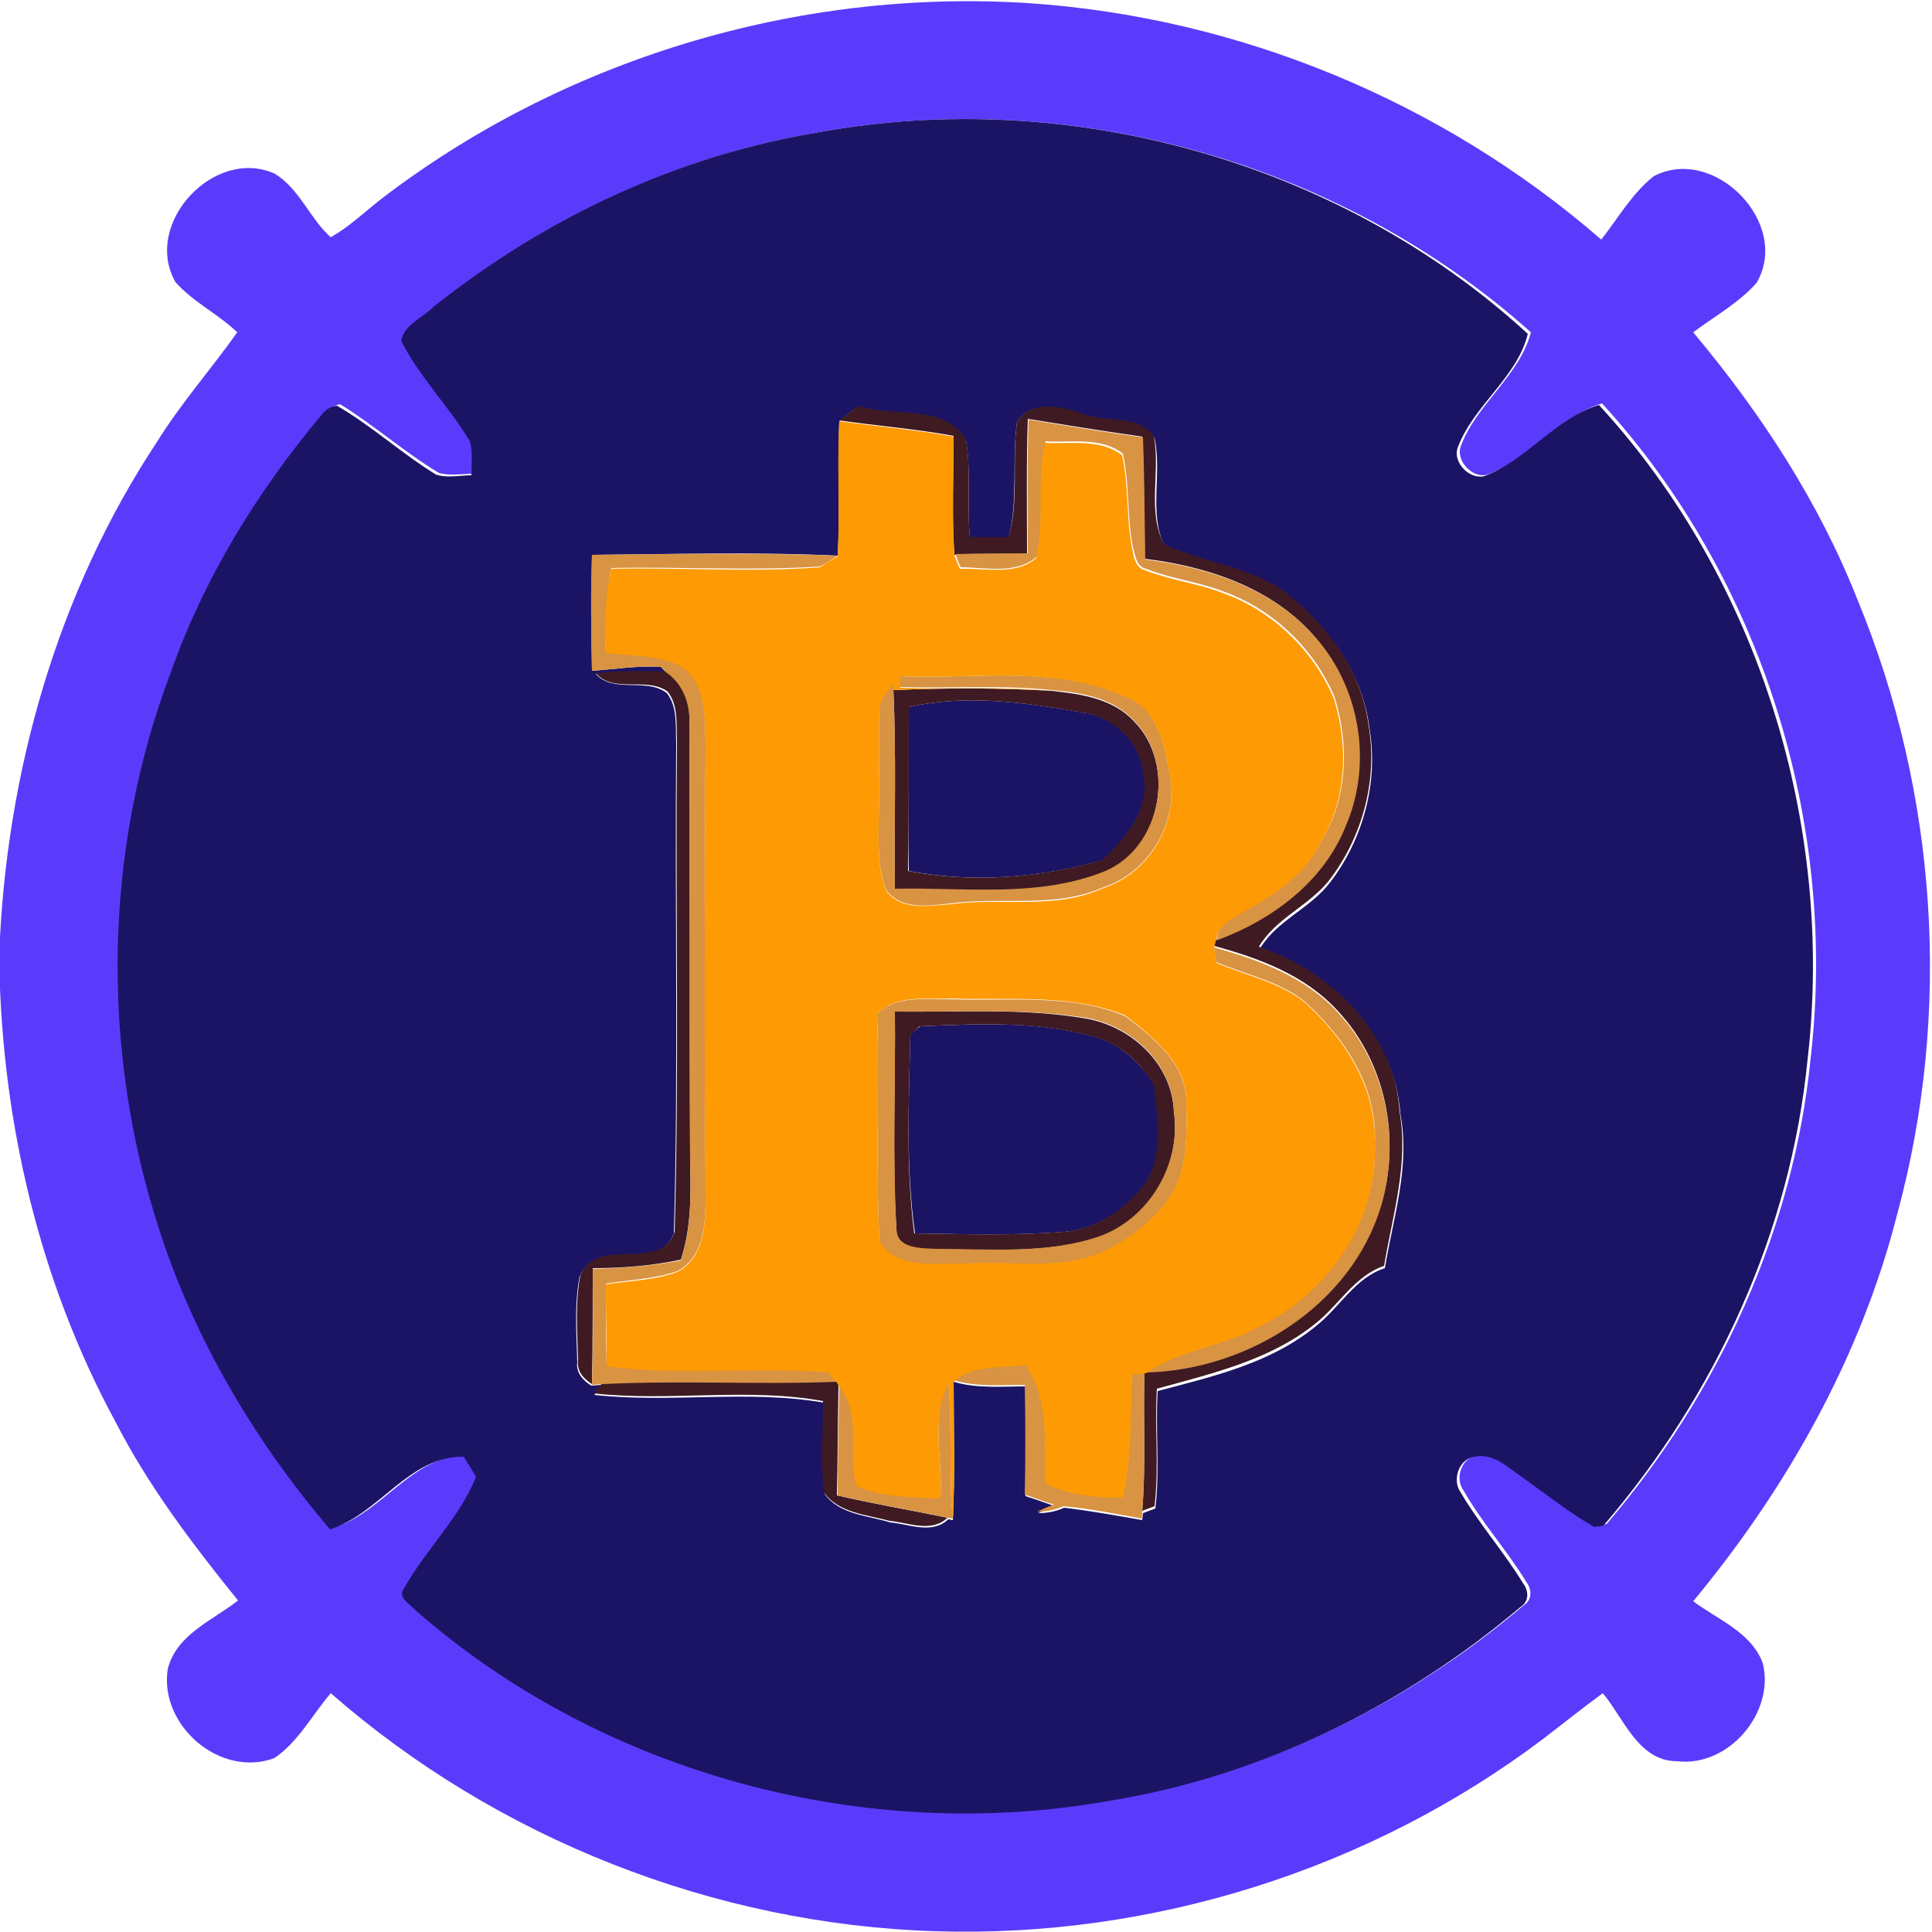 <?xml version="1.0" encoding="utf-8"?>
<!-- Generator: Adobe Illustrator 26.0.3, SVG Export Plug-In . SVG Version: 6.00 Build 0)  -->
<svg version="1.1" id="Layer_1" xmlns="http://www.w3.org/2000/svg" xmlns:xlink="http://www.w3.org/1999/xlink" x="0px" y="0px"
	 viewBox="0 0 250 250" style="enable-background:new 0 0 250 250;" xml:space="preserve">
<style type="text/css">
	.st0{fill:#5B3BFB;}
	.st1{fill:#1B1464;}
	.st2{fill:#3F1A23;}
	.st3{fill:#D89343;}
	.st4{fill:#FE9A03;}
</style>
<g id="_x23_5b3bfbff">
	<path class="st0" d="M49,26C72.7,7.7,103.1-1.5,133,0.4c27.2,1.8,53.6,12.7,74.2,30.6c2.2-2.8,4-6,6.8-8.2
		c7.8-4.1,17.8,6.1,13.3,13.8c-2.3,2.6-5.4,4.3-8.2,6.4c8.8,10.5,16.3,22,21.3,34.7c10.3,25,12.2,53.3,5.1,79.4
		c-4.7,18.5-14.3,35.5-26.4,50.1c3.2,2.4,7.5,4,9,8c1.6,6.4-4.4,13.5-11.1,12.7c-5,0-6.9-5.6-9.6-8.8c-2.6,1.9-5.1,3.9-7.7,5.9
		c-22.4,16.9-50.6,25.8-78.7,24.9c-28.6-0.9-56.7-12-78.2-30.8c-2.4,2.8-4.2,6.3-7.3,8.4c-7,2.6-14.9-4.2-13.8-11.5
		c1.1-4.5,5.8-6.3,9.1-8.9c-5.9-7.3-11.6-14.8-15.9-23.2c-9.8-18.1-14.6-38.6-15-59.2v-1.3C0.8,100,7.4,76.7,20.3,57.2
		c3.1-5,7-9.4,10.4-14.2c-2.5-2.4-5.7-3.9-8-6.5c-4.3-7.6,5.1-17.6,12.9-14c3.2,2,4.5,5.8,7.2,8.2C45.1,29.4,47,27.6,49,26
		 M106,17.1c-18,3-35.2,11-49.5,22.4c-1.4,1.4-3.9,2.3-4.2,4.4c2.4,4.7,6.2,8.5,8.9,13c0.4,1.4,0.1,2.9,0.2,4.4
		c-1.5,0-3.2,0.3-4.6-0.1c-4.5-2.7-8.4-6.2-12.8-8.9c-0.8,0.2-1.5,0.6-2,1.2c-8.2,10-15.2,21.1-19.5,33.3
		c-8.7,22.9-9.1,48.8-1.5,72.1c4.6,14.3,12.3,27.4,22.1,38.8c6.4-1.9,10.2-9.4,17.3-9.4c0.4,0.7,1.2,2,1.6,2.6
		c-2.2,5.4-6.5,9.4-9.3,14.4c-1,1.2,0.8,2.2,1.5,2.9c24.3,21.2,58.3,30.3,89.9,24.6c19.6-3.2,38-12.3,53.1-25.1c1.1-0.7,1-2.1,0.3-3
		c-2.5-4.1-5.7-7.6-8.1-11.8c-1.2-1.6-0.3-4.3,1.8-4.6c2.4-0.4,4.2,1.4,6.1,2.6c3.1,2.2,6.1,4.7,9.4,6.5c0.3-0.1,0.9-0.1,1.2-0.2
		c14.5-16.9,24.2-38.1,26.4-60.3c3.5-30.3-6.3-62.1-27-84.7c-5.6,1.7-9.3,7.1-14.8,9.2c-1.9,0.6-4.1-1.7-3.5-3.6
		c2-5.5,7.6-9.1,9.1-14.8C173.4,20.9,138.4,11.2,106,17.1z"/>
</g>
<g id="_x23_1b1464ff">
	<path class="st1" d="M106,17.1c32.4-5.9,67.4,3.8,91.7,26.1c-1.4,5.7-7.1,9.3-9.1,14.8c-0.6,1.9,1.6,4.1,3.5,3.6
		c5.5-2.1,9.2-7.5,14.8-9.2c20.7,22.5,30.5,54.4,27,84.7c-2.2,22.3-11.9,43.4-26.4,60.3c-0.3,0.1-0.9,0.1-1.2,0.2
		c-3.3-1.9-6.3-4.3-9.4-6.5c-1.8-1.2-3.6-3.1-6.1-2.6c-2.1,0.3-2.9,3.1-1.8,4.6c2.4,4.1,5.6,7.7,8.1,11.8c0.7,0.9,0.8,2.3-0.3,3
		c-15.1,12.8-33.5,21.9-53.1,25.1c-31.6,5.7-65.7-3.4-89.9-24.6c-0.7-0.8-2.5-1.7-1.5-2.9c2.8-5,7.1-9,9.3-14.4
		c-0.4-0.7-1.2-2-1.6-2.6c-7.1-0.1-10.9,7.4-17.3,9.4c-9.7-11.4-17.5-24.5-22.1-38.8c-7.6-23.3-7.2-49.2,1.5-72.1
		c4.3-12.2,11.2-23.4,19.5-33.3c0.5-0.7,1.2-1.1,2-1.2c4.5,2.6,8.4,6.2,12.8,8.9c1.5,0.5,3.1,0.1,4.6,0.1c0-1.5,0.2-3-0.2-4.4
		c-2.7-4.5-6.5-8.3-8.9-13c0.4-2.1,2.8-3,4.2-4.4C70.8,28,87.9,20.1,106,17.1 M131.6,54.6c-0.7,5,0.2,10.1-1.1,15c-1.7,0-3.4,0-5,0
		c-0.4-4.2,0.2-8.4-0.5-12.6c-2.9-4.8-9.5-2.8-14-4.4c-0.8,0.6-1.6,1.2-2.4,1.9c-0.2,5.8,0.1,11.6-0.2,17.4
		c-10.6-0.5-21.2-0.2-31.8-0.1c-0.1,5-0.1,10,0,15c3-0.2,5.9-0.7,8.9-0.5l0.7,0.7c-3-0.1-6-0.1-9.1,0.2c2.3,2.6,6.5,0.4,9.2,2.5
		c1.4,1.8,1.1,4.3,1.2,6.4c-0.2,21.2,0.3,42.3-0.3,63.5c-2.1,5.3-10.1,0.4-12.2,5.6c-0.7,3.6-0.4,7.4-0.3,11
		c-0.2,1.4,0.7,2.4,1.8,3.1l1.4-0.1l-1,1.3c9.9,1.1,19.9-0.7,29.7,1c0,3.9-0.3,7.9,0.1,11.8c1.9,2.7,5.6,2.8,8.5,3.7
		c2.4,0.2,5.4,1.6,7.5-0.4l0.6,0.1c0.3-6,0.1-11.9,0.1-17.9c3,0.9,6.2,0.6,9.3,0.6c0.1,4.7,0.1,9.5,0,14.2c1.3,0.4,2.6,0.9,3.8,1.3
		c-0.8,0.3-1.5,0.6-2.2,0.9c1.2,0,2.3-0.2,3.4-0.7c3.4,0.4,6.7,1,10.1,1.6c0-0.2,0.1-0.7,0.1-0.9l1.6-0.6c0.6-5,0-10.1,0.3-15.2
		c7.2-1.9,14.7-3.6,20.6-8.5c3-2.4,5-6.2,8.8-7.4c1.1-6.6,3.3-13.2,2-20c-0.7-10.1-9-18.2-18.2-21.3c2.2-3.7,6.5-5.2,9.1-8.6
		c4.3-5.6,6.3-13,5.1-20c-0.9-7.3-5.6-13.5-11.4-17.7c-4.6-3-10.2-3.6-15.1-5.8c-2.1-4.3-0.3-9.4-1.3-14c-2.1-2.8-6.1-1.7-9-2.8
		C137.6,52.7,133.4,51.7,131.6,54.6z"/>
	<path class="st1" d="M117.6,91.5c7.4-1.7,15.1-0.6,22.5,0.7c4,0.5,7.5,3.7,7.9,7.8c1.1,4.5-2.2,8.5-5.3,11.3
		c-8.1,2.3-16.9,3-25.1,1.4C117.5,105.6,117.6,98.5,117.6,91.5z"/>
	<path class="st1" d="M117.8,133.9c0.3-0.3,1-0.9,1.3-1.1c7.3-0.3,14.8-0.7,21.9,1.2c3.6,0.7,6.5,3.4,8.4,6.4
		c0.6,4.8,1.5,10.8-2.5,14.3c-2.4,2.6-5.6,4.4-9.2,4.7c-6.4,0.5-12.9,0.3-19.3,0.2C117.2,151.1,117.6,142.5,117.8,133.9z"/>
</g>
<g id="_x23_3f1a23ff">
	<path class="st2" d="M131.6,54.6c1.8-3,6-2,8.7-1c2.9,1.1,6.9,0,9,2.8c0.9,4.6-0.9,9.7,1.3,14c4.9,2.3,10.5,2.8,15.1,5.8
		c5.8,4.2,10.5,10.5,11.4,17.7c1.2,7-0.8,14.4-5.1,20c-2.6,3.3-6.9,4.9-9.1,8.6c9.2,3.1,17.6,11.2,18.2,21.3c1.2,6.8-0.9,13.4-2,20
		c-3.8,1.3-5.8,5-8.8,7.4c-5.9,4.8-13.4,6.5-20.6,8.5c-0.3,5.1,0.3,10.1-0.3,15.2l-1.6,0.6c0.5-6,0.1-12,0.3-18.1l0.2,0
		c13.1-0.4,26.5-8.6,30.4-21.5c2.6-8.6,0.6-18.5-5.6-25.1c-4.2-4.6-10.1-6.8-16-8.4c0.1-0.2,0.2-0.6,0.2-0.8
		c7.1-2.6,13.7-7.6,16.7-14.7c3.5-7.9,2-17.7-3.7-24.3c-5.5-6.5-14-9.3-22.2-10.3c-0.1-5.3,0-10.6-0.3-15.8
		c-4.9-0.7-9.9-1.5-14.8-2.3c-0.2,5.8-0.1,11.6-0.1,17.5c-3.1,0-6.3,0.1-9.4,0.1c-0.4-5.1-0.1-10.3-0.1-15.4
		c-4.9-0.9-9.9-1.3-14.8-2c0.8-0.6,1.6-1.2,2.4-1.9c4.6,1.6,11.2-0.4,14,4.4c0.7,4.1,0.1,8.4,0.5,12.6c1.7,0,3.3,0,5,0
		C131.9,64.7,130.9,59.6,131.6,54.6z"/>
	<path class="st2" d="M77.1,87.1c3-0.3,6.1-0.3,9.1-0.2c2.4,1.6,3.2,4.4,3,7.1c0.1,18.7,0,37.3,0.1,56c0.1,4.3,0.2,8.8-1.2,13
		c-3.8,0.8-7.6,1.1-11.4,1.1c0,5,0,10-0.1,15c-1.1-0.7-2-1.7-1.8-3.1c-0.1-3.7-0.4-7.4,0.3-11c2.2-5.2,10.2-0.2,12.2-5.6
		c0.6-21.1,0.1-42.3,0.3-63.5c-0.1-2.2,0.2-4.6-1.2-6.4C83.7,87.5,79.4,89.8,77.1,87.1z"/>
	<path class="st2" d="M115.6,89.3c6.8-0.3,13.7-0.3,20.5,0.1c3.8,0.4,7.9,1,10.6,3.9c5.6,5.6,3.6,16.6-3.9,19.6
		c-8.6,3.3-18,2-27,2.2C115.7,106.5,116,97.9,115.6,89.3 M117.6,91.5c0,7.1,0,14.1-0.1,21.2c8.3,1.6,17,0.9,25.1-1.4
		c3.1-2.8,6.4-6.8,5.3-11.3c-0.4-4.1-3.9-7.3-7.9-7.8C132.7,90.9,125,89.8,117.6,91.5z"/>
	<path class="st2" d="M115.8,130.9c8.2,0.1,16.6-0.5,24.7,0.9c5.9,1,11.2,5.9,11.4,12.1c1,6.8-3.2,13.9-9.7,16.2
		c-6.8,2.2-14.1,1.5-21.1,1.6c-1.8-0.1-5.1,0-5.1-2.6C115.4,149.7,115.9,140.3,115.8,130.9 M117.8,133.9c-0.2,8.5-0.6,17.2,0.5,25.7
		c6.4,0.1,12.9,0.3,19.3-0.2c3.6-0.3,6.8-2.1,9.2-4.7c4-3.6,3.1-9.6,2.5-14.3c-1.8-3.1-4.8-5.7-8.4-6.4c-7.1-1.9-14.6-1.5-21.9-1.2
		C118.7,133.1,118.1,133.7,117.8,133.9z"/>
	<path class="st2" d="M77.9,179c10.1-0.5,20.2,0.1,30.3-0.3c0.1,0.1,0.2,0.4,0.3,0.5c-0.1,4.8-0.1,9.5-0.2,14.3
		c4.7,1.1,9.5,1.9,14.3,2.9c-2.1,2-5.1,0.6-7.5,0.4c-2.9-0.8-6.6-1-8.5-3.7c-0.4-3.9-0.1-7.9-0.1-11.8c-9.8-1.8-19.8,0.1-29.7-1
		L77.9,179z"/>
</g>
<g id="_x23_d89343ff">
	<path class="st3" d="M133.1,54.3c4.9,0.8,9.8,1.6,14.8,2.3c0.2,5.3,0.2,10.5,0.3,15.8c8.2,1,16.7,3.8,22.2,10.3
		c5.7,6.6,7.2,16.3,3.7,24.3c-2.9,7.2-9.6,12.1-16.7,14.7c0.2-2.4,2.6-3.2,4.3-4.3c3.7-2.1,7.4-4.7,9.3-8.6
		c3.4-5.5,3.6-12.5,1.7-18.6c-2.6-6.2-7.9-11.3-14.2-13.6c-3.3-1.3-6.9-1.7-10.2-3c-1.3-0.3-1.4-1.8-1.7-2.8
		c-0.8-4-0.4-8.1-1.3-12.1c-2.8-2.2-6.6-1.4-10-1.6c-1.1,4.9-0.1,10.1-1.1,14.9c-2.7,2.4-6.7,1.4-9.9,1.4c-0.2-0.4-0.5-1.3-0.7-1.7
		c3.1-0.1,6.3-0.1,9.4-0.1C133,66,132.9,60.2,133.1,54.3z"/>
	<path class="st3" d="M76.6,71.8c10.6-0.1,21.2-0.3,31.8,0.1c-0.6,0.4-1.7,1.1-2.3,1.4c-9,0.6-18,0-27,0.2
		c-0.7,3.6-0.8,7.3-0.7,10.9c3.2,0.4,6.5,0.2,9.5,1.6c3.5,2,3.3,6.4,3.4,9.9c-0.1,19.7-0.1,39.3,0,59c0,3.4-0.2,7.8-3.7,9.6
		c-2.9,1-6.1,1.1-9.2,1.6c0,3.5,0,7,0.1,10.6c9.6,1.2,19.2,0,28.8,0.8c0.2,0.3,0.8,1,1,1.3c-10.1,0.4-20.2-0.2-30.3,0.3l-1.4,0.1
		c0.2-5,0.1-10,0.1-15c3.8-0.1,7.7-0.4,11.4-1.1c1.4-4.2,1.3-8.6,1.2-13c-0.1-18.7,0-37.3-0.1-56c0.2-2.8-0.7-5.5-3-7.1l-0.7-0.7
		c-3-0.2-5.9,0.3-8.9,0.5C76.5,81.8,76.4,76.8,76.6,71.8z"/>
	<path class="st3" d="M116.5,87.5c9.8,0.4,20.2-1.5,29.4,2.7c4,1.6,4.8,6.4,5.5,10.1c1.1,6.1-2.7,12.6-8.6,14.5
		c-6.3,2.8-13.2,1.2-19.8,2.1c-2.8,0.3-6.3,0.9-8.3-1.7c-1.2-2.9-1-6.2-1-9.3c0.2-4.7-0.1-9.4,0.1-14.1c-0.1-1.4,1.2-2.4,1.8-3.5
		l0,0.9c0.4,8.6,0.1,17.2,0.2,25.8c9-0.2,18.4,1.2,27-2.2c7.5-3,9.5-14,3.9-19.6c-2.7-2.9-6.8-3.6-10.6-3.9
		c-6.5-0.7-13-0.2-19.6-0.4L116.5,87.5z"/>
	<path class="st3" d="M157.1,122.6c5.8,1.6,11.8,3.8,16,8.4c6.2,6.6,8.2,16.5,5.6,25.1c-3.9,12.9-17.3,21.2-30.4,21.5
		c4.3-3,9.8-3.3,14.4-5.9c8.9-4.3,15.6-13.6,15.2-23.7c0.4-7.4-4-13.9-9.3-18.6c-3.3-2.5-7.5-3.3-11.2-4.9
		C157.3,124,157.1,123.1,157.1,122.6z"/>
	<path class="st3" d="M113.5,131.2c2.5-2.5,6.3-1.8,9.5-1.9c7.5,0.3,15.5-0.8,22.6,2.2c3.7,2.8,8.1,6.3,7.9,11.4
		c0.1,4.4,0.2,9.4-2.8,13c-2.2,2.7-5.1,4.9-8.3,6.3c-5.6,2.2-11.6,1-17.4,1.4c-3.8-0.1-8.9,0.9-11.2-2.9
		C113.3,150.8,113.8,141,113.5,131.2 M115.8,130.9c0.1,9.4-0.3,18.8,0.2,28.1c0,2.6,3.2,2.5,5.1,2.6c7,0,14.3,0.7,21.1-1.6
		c6.5-2.3,10.7-9.4,9.7-16.2c-0.2-6.2-5.5-11.1-11.4-12.1C132.3,130.4,124,131,115.8,130.9z"/>
	<path class="st3" d="M123.4,178.6c2.5-2.3,6.2-1.7,9.3-2.2c3.1,4.5,2.5,10.2,2.6,15.4c3.1,1.5,6.6,1.8,10,1.8
		c1.2-5.2,0.8-10.6,1.2-15.9c0.4-0.1,1.2-0.2,1.6-0.2c-0.2,6,0.2,12.1-0.3,18.1c0,0.2,0,0.7-0.1,0.9c-3.3-0.6-6.7-1.3-10.1-1.6
		c-1.1,0.5-2.2,0.7-3.4,0.7c0.7-0.3,1.5-0.7,2.2-0.9c-1.3-0.4-2.6-0.9-3.8-1.3c0.1-4.7,0.1-9.5,0-14.2
		C129.6,179.2,126.4,179.5,123.4,178.6z"/>
	<path class="st3" d="M108.6,179.2c3,3.7,1.2,8.6,2.2,12.9c3.4,1.5,7.2,1.5,10.9,1.6c0.3-4.9-1.3-10.3,1-14.9
		c0.6,5.9,0,11.8,0.6,17.7l-0.6-0.1c-4.8-1-9.6-1.8-14.3-2.9C108.4,188.7,108.5,184,108.6,179.2z"/>
</g>
<g id="_x23_fe9a03ff">
	<path class="st4" d="M108.6,54.5c4.9,0.7,9.9,1.1,14.8,2c0,5.1-0.2,10.3,0.1,15.4c0.2,0.4,0.5,1.3,0.7,1.7c3.3-0.1,7.3,0.9,9.9-1.4
		c1.1-4.9,0-10,1.1-14.9c3.3,0.2,7.1-0.6,10,1.6c0.9,4,0.5,8.1,1.3,12.1c0.2,1,0.4,2.5,1.7,2.8c3.3,1.3,6.9,1.7,10.2,3
		c6.3,2.3,11.6,7.4,14.2,13.6c1.9,6.1,1.7,13-1.7,18.6c-1.9,3.9-5.6,6.6-9.3,8.6c-1.7,1.1-4.1,1.9-4.3,4.3c-0.1,0.2-0.2,0.6-0.2,0.8
		c0.1,0.5,0.2,1.4,0.3,1.9c3.7,1.6,7.9,2.4,11.2,4.9c5.3,4.7,9.6,11.2,9.3,18.6c0.4,10.1-6.2,19.4-15.2,23.7
		c-4.6,2.5-10,2.8-14.4,5.9l-0.2,0c-0.4,0.1-1.2,0.1-1.6,0.2c-0.3,5.3,0,10.7-1.2,15.9c-3.4,0-6.9-0.3-10-1.8
		c-0.2-5.2,0.5-10.9-2.6-15.4c-3.1,0.5-6.8-0.1-9.3,2.2c0,6,0.2,11.9-0.1,17.9c-0.6-5.9,0-11.8-0.6-17.7c-2.3,4.6-0.7,9.9-1,14.9
		c-3.7-0.2-7.5-0.1-10.9-1.6c-1.1-4.2,0.8-9.2-2.2-12.9c-0.1-0.1-0.2-0.3-0.3-0.5c-0.3-0.3-0.8-0.9-1-1.3
		c-9.6-0.8-19.2,0.5-28.8-0.8c0-3.5-0.1-7-0.1-10.6c3.1-0.5,6.2-0.5,9.2-1.6c3.5-1.8,3.7-6.1,3.7-9.6c-0.2-19.7-0.1-39.3,0-59
		c-0.1-3.5,0-7.9-3.4-9.9c-2.9-1.4-6.3-1.2-9.5-1.6c-0.2-3.7-0.1-7.3,0.7-10.9c9-0.2,18,0.5,27-0.2c0.6-0.4,1.7-1.1,2.3-1.4
		C108.7,66.1,108.3,60.3,108.6,54.5 M116.5,87.5l0,1.5c6.5,0.2,13.1-0.2,19.6,0.4c-6.8-0.4-13.7-0.4-20.5-0.1l0-0.9
		c-0.6,1.1-1.9,2.1-1.8,3.5c-0.2,4.7,0.1,9.4-0.1,14.1c0,3.1-0.2,6.4,1,9.3c2,2.6,5.5,1.9,8.3,1.7c6.6-0.9,13.5,0.8,19.8-2.1
		c5.9-1.9,9.7-8.4,8.6-14.5c-0.7-3.8-1.5-8.5-5.5-10.1C136.7,86,126.3,87.9,116.5,87.5 M113.5,131.2c0.3,9.8-0.2,19.6,0.3,29.4
		c2.3,3.8,7.4,2.8,11.2,2.9c5.8-0.4,11.9,0.9,17.4-1.4c3.2-1.4,6.1-3.6,8.3-6.3c3-3.6,2.9-8.6,2.8-13c0.2-5.1-4.3-8.6-7.9-11.4
		c-7.2-2.9-15.1-1.9-22.6-2.2C119.8,129.4,116.1,128.6,113.5,131.2z"/>
</g>
</svg>
